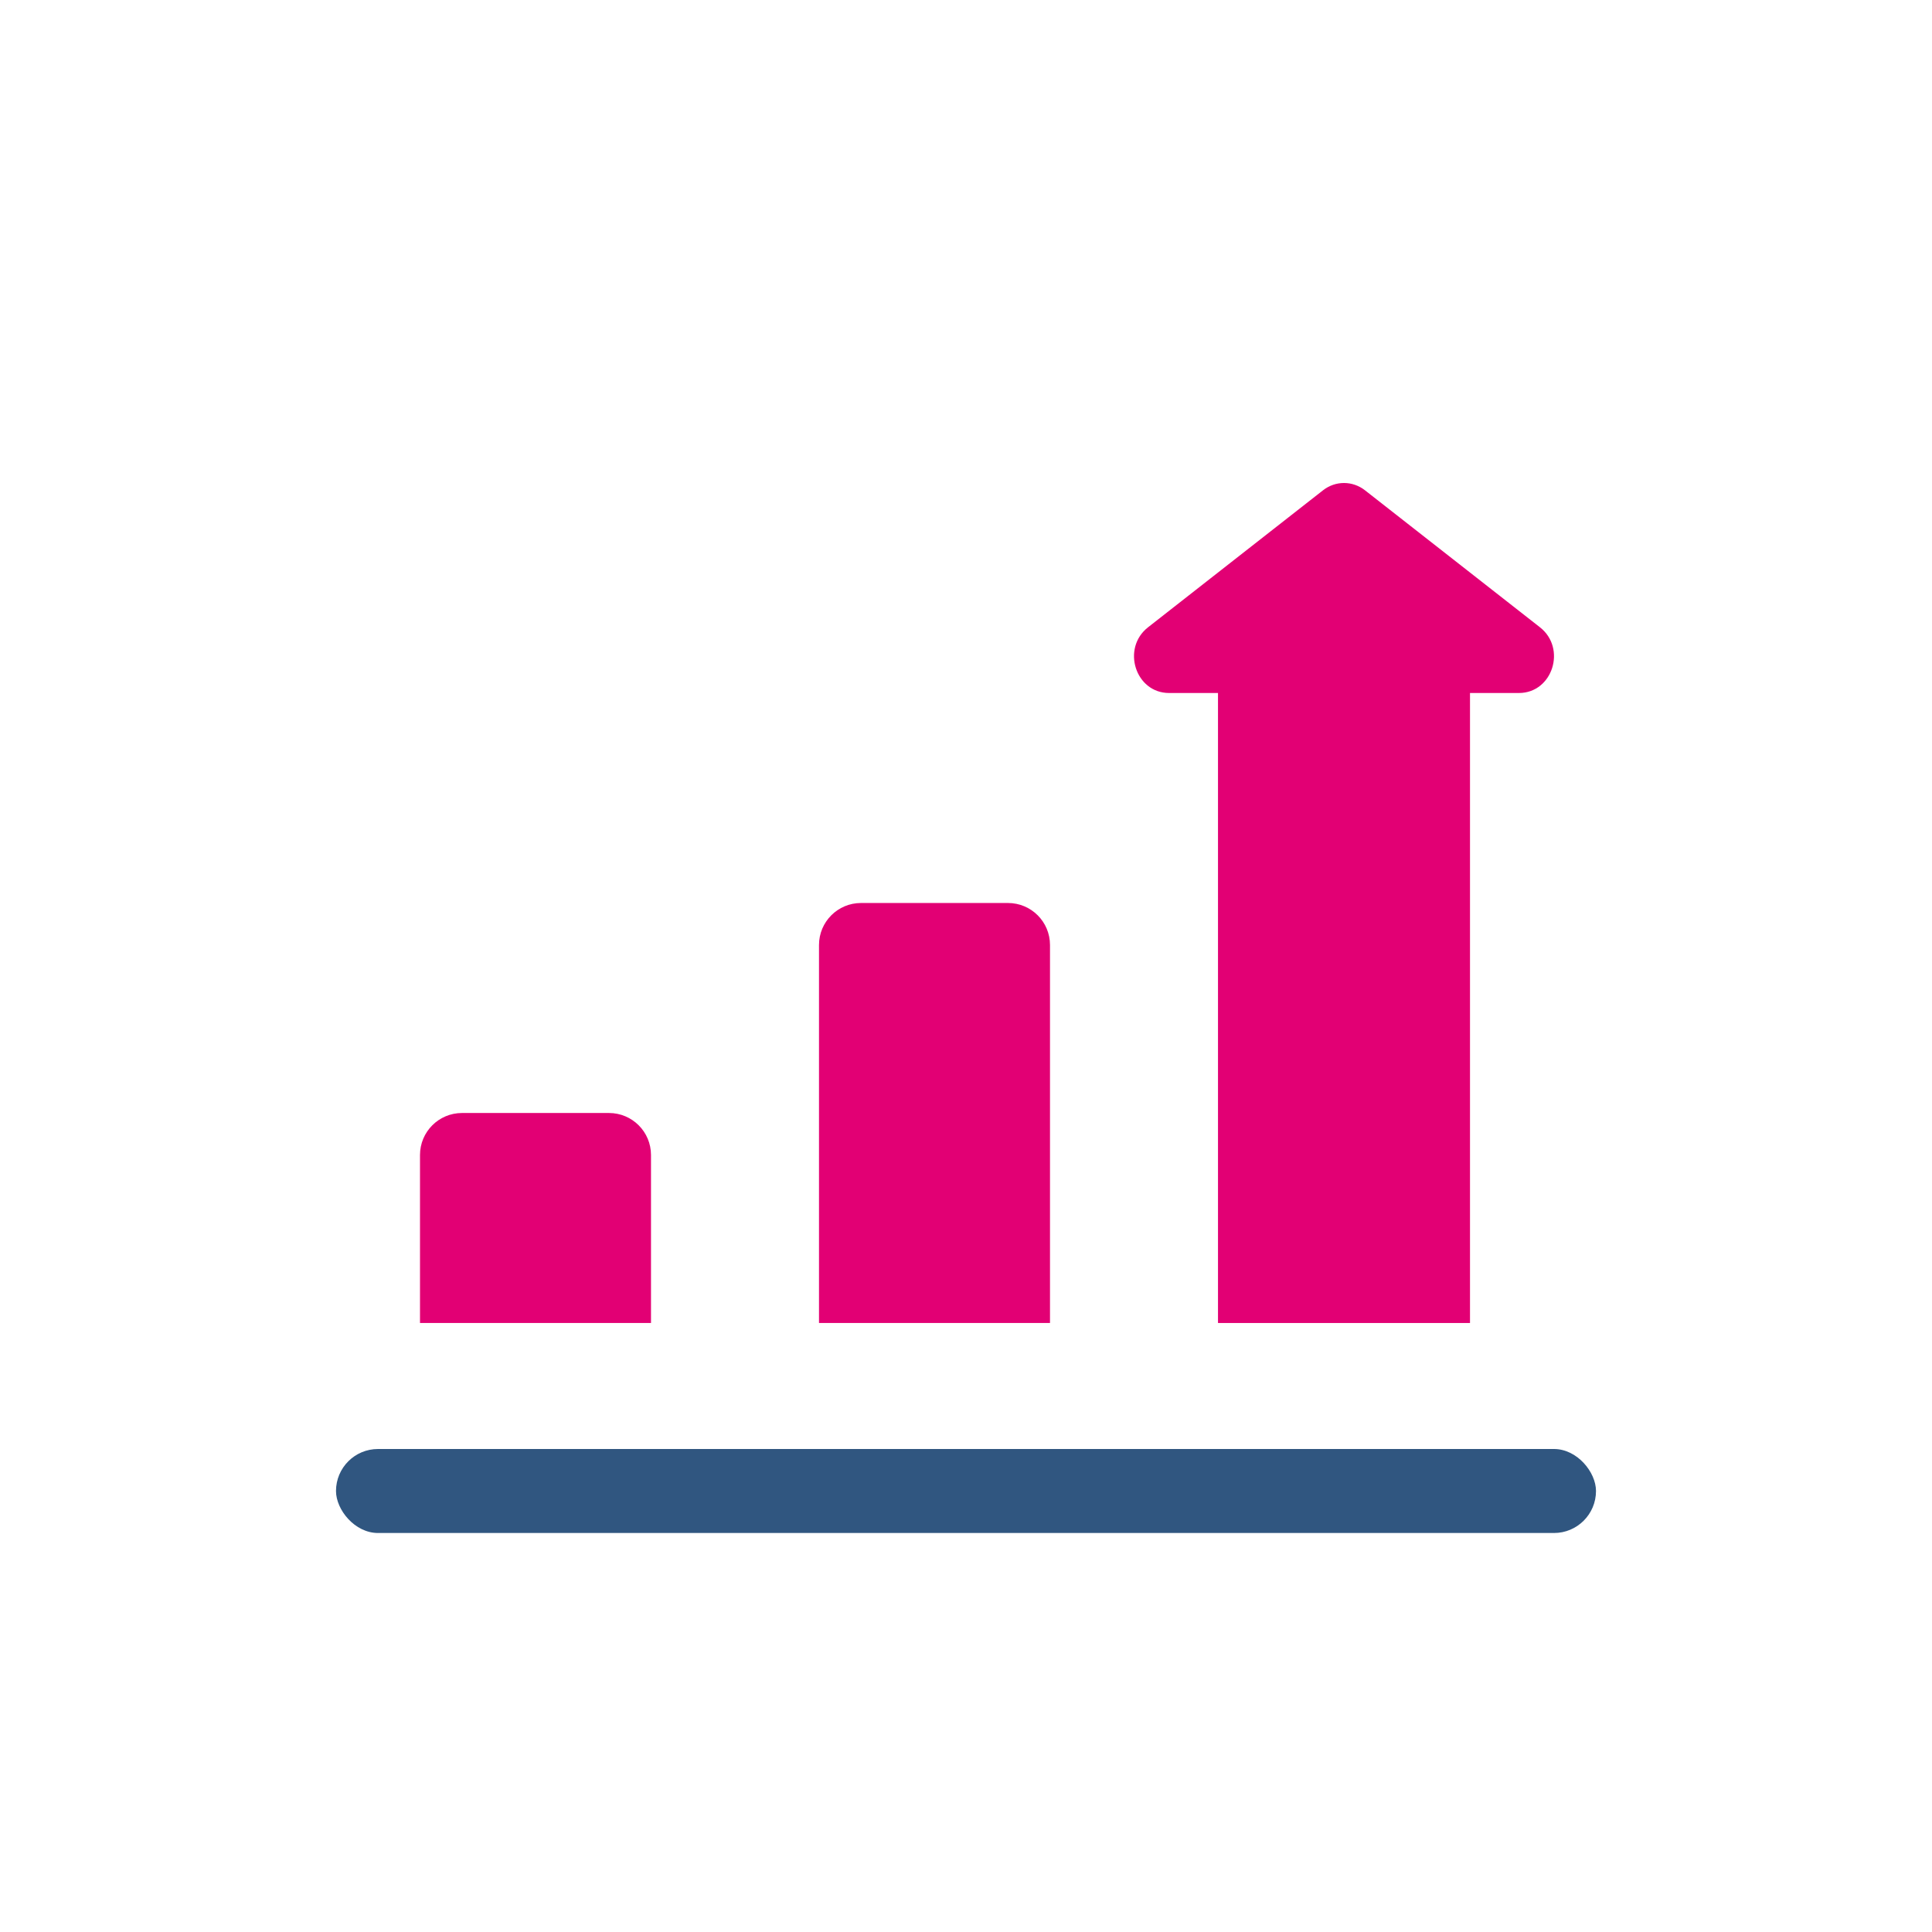 <svg width="92" height="92" viewBox="0 0 92 92" fill="none" xmlns="http://www.w3.org/2000/svg">
<g clip-path="url(#clip0)">
<g filter="url(#filter0_d)">
<rect x="16" y="59" width="60" height="4" rx="2" fill="#305680"/>
<path d="M70 53L58 53L58 21L70 21L70 53Z" fill="#e20074"/>
<path d="M39 35C39 33.895 39.895 33 41 33H48C49.105 33 50 33.895 50 35V53H39V35Z" fill="#e20074"/>
<path d="M20 45C20 43.895 20.895 43 22 43H29C30.105 43 31 43.895 31 45V53H20V45Z" fill="#e20074"/>
<path d="M65 13.348C64.407 12.884 63.593 12.884 63 13.348L54.67 19.87C53.389 20.872 54.068 23 55.669 23L72.331 23C73.932 23 74.611 20.872 73.33 19.87L65 13.348Z" fill="#e20074"/>
</g>
</g>
<defs>
<filter id="filter0_d" x="-4" y="-2" width="100" height="100" filterUnits="userSpaceOnUse" color-interpolation-filters="sRGB">
<feFlood flood-opacity="0" result="BackgroundImageFix"/>
<feColorMatrix in="SourceAlpha" type="matrix" values="0 0 0 0 0 0 0 0 0 0 0 0 0 0 0 0 0 0 127 0"/>
<feOffset dy="10"/>
<feGaussianBlur stdDeviation="10"/>
<feColorMatrix type="matrix" values="0 0 0 0 0 0 0 0 0 0 0 0 0 0 0 0 0 0 0.1 0"/>
<feBlend mode="normal" in2="BackgroundImageFix" result="effect1_dropShadow"/>
<feBlend mode="normal" in="SourceGraphic" in2="effect1_dropShadow" result="shape"/>
</filter>
<clipPath id="clip0">
<rect width="92" height="92" fill="white"/>
</clipPath>
</defs>
</svg>
